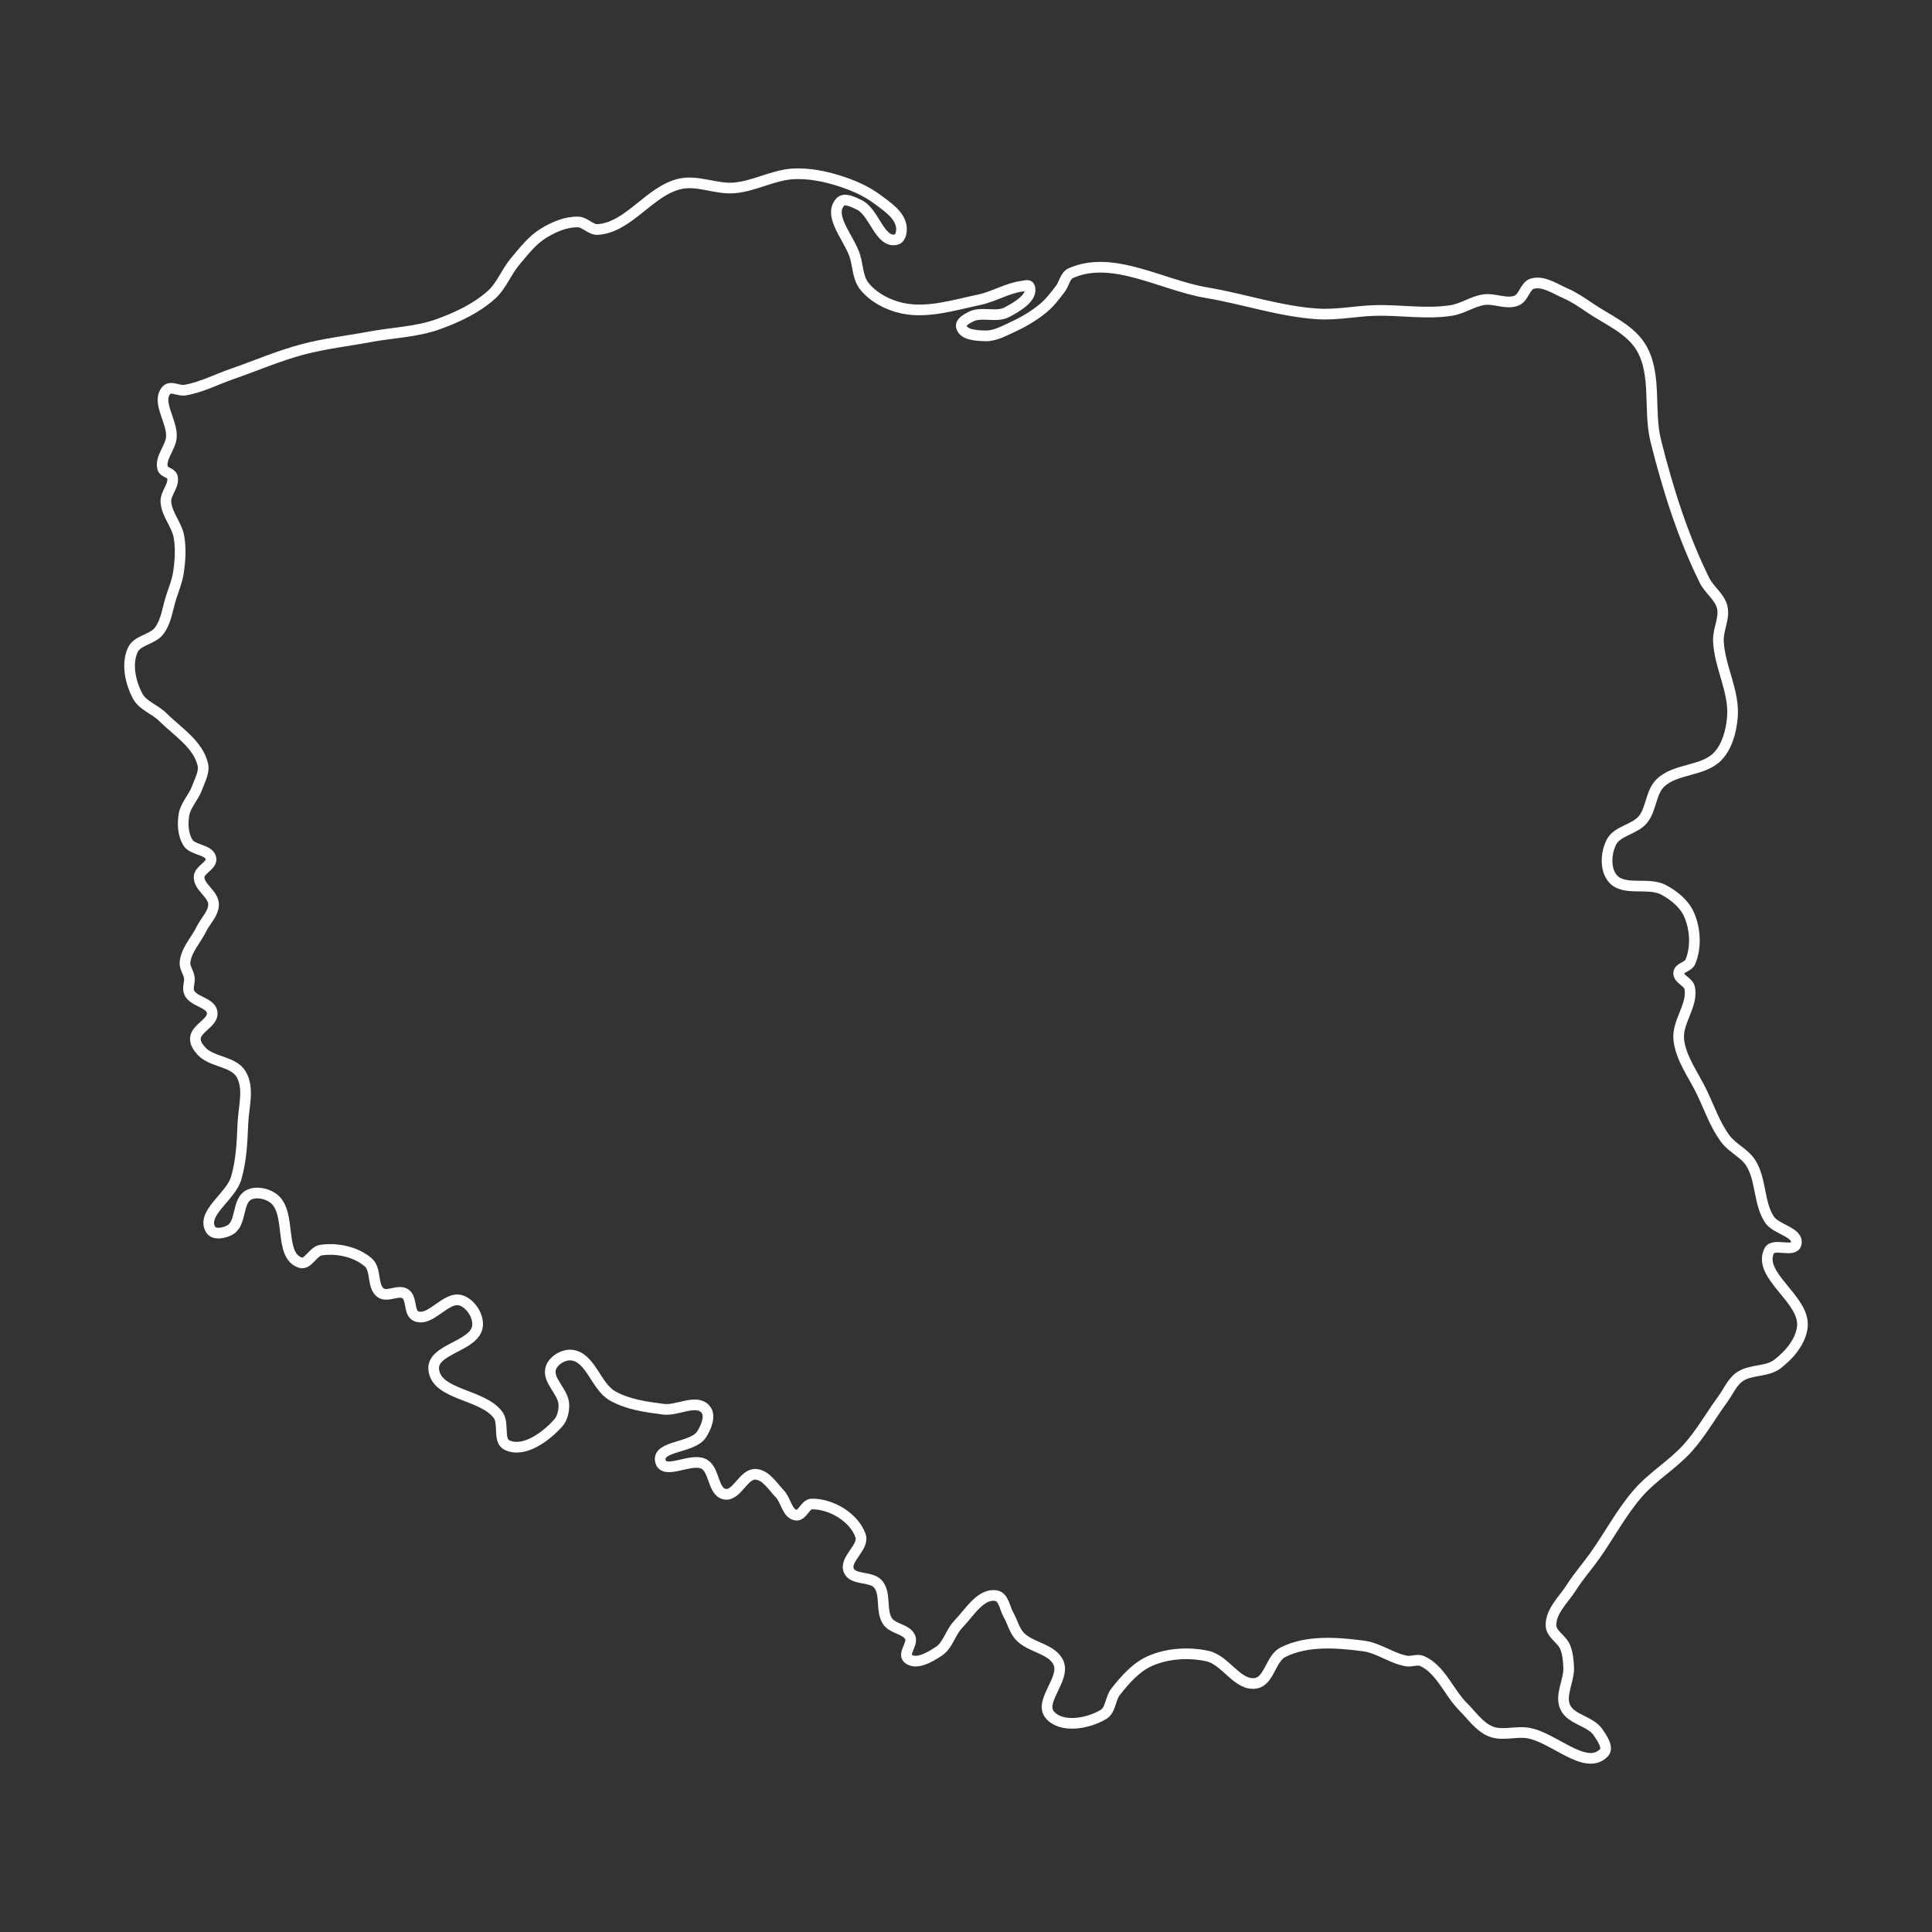 <?xml version="1.0" encoding="UTF-8" standalone="no"?>
<!-- Created with Inkscape (http://www.inkscape.org/) -->

<svg
   width="48mm"
   height="48mm"
   viewBox="0 0 48 48"
   version="1.1"
   id="svg1"
   xml:space="preserve"
   sodipodi:docname="poland.svg"
   inkscape:version="1.3.2 (091e20ef0f, 2023-11-25, custom)"
   xmlns:inkscape="http://www.inkscape.org/namespaces/inkscape"
   xmlns:sodipodi="http://sodipodi.sourceforge.net/DTD/sodipodi-0.dtd"
   xmlns="http://www.w3.org/2000/svg"
   xmlns:svg="http://www.w3.org/2000/svg"><rect x="0" y="0" width="48" height="48" fill="#333333" stroke="none"/><sodipodi:namedview
     id="namedview1"
     pagecolor="#ffffff"
     bordercolor="#666666"
     borderopacity="1.0"
     inkscape:showpageshadow="2"
     inkscape:pageopacity="0.0"
     inkscape:pagecheckerboard="0"
     inkscape:deskcolor="#d1d1d1"
     inkscape:document-units="mm"
     inkscape:zoom="1.5921581"
     inkscape:cx="-76.311516"
     inkscape:cy="136.29299"
     inkscape:window-width="1920"
     inkscape:window-height="984"
     inkscape:window-x="0"
     inkscape:window-y="0"
     inkscape:window-maximized="1"
     inkscape:current-layer="layer1" /><defs
     id="defs1"><inkscape:path-effect
       effect="powerclip"
       id="path-effect15"
       is_visible="true"
       lpeversion="1"
       inverse="true"
       flatten="false"
       hide_clip="false"
       message="Use fill-rule evenodd on &lt;b&gt;fill and stroke&lt;/b&gt; dialogue if no flatten result after convert clip to paths." /><inkscape:path-effect
       effect="powerclip"
       id="path-effect4"
       is_visible="true"
       lpeversion="1"
       inverse="true"
       flatten="false"
       hide_clip="false"
       message="Use fill-rule evenodd on &lt;b&gt;fill and stroke&lt;/b&gt; dialogue if no flatten result after convert clip to paths." /><clipPath
       clipPathUnits="userSpaceOnUse"
       id="clipPath1"><rect
         style="fill:#666666;stroke-width:1.362;stroke-linecap:round;stroke-linejoin:round"
         id="rect2"
         width="73.837"
         height="46.147"
         x="-4.523"
         y="0.715" /></clipPath><clipPath
       clipPathUnits="userSpaceOnUse"
       id="clipPath4"><rect
         style="display:block;fill:none;stroke:#000000;stroke-width:0.262;stroke-linecap:round;stroke-linejoin:round;stroke-dasharray:none;stroke-opacity:1"
         id="rect4"
         width="22.289"
         height="6.212"
         x="12.631"
         y="37.402" /></clipPath><clipPath
       clipPathUnits="userSpaceOnUse"
       id="clipPath15"><path
         id="lpe_path-effect15"
         style="fill:none;stroke:#000000;stroke-width:0.291;stroke-linecap:round;stroke-linejoin:round;stroke-dasharray:none;stroke-opacity:1"
         class="powerclip"
         d="M -0.326,-0.451 H 48.656 V 48.531 H -0.326 Z M 31.987,33.574 v 7.218 h 8.843 v -7.218 z" /></clipPath></defs><g
     inkscape:label="Layer 1"
     inkscape:groupmode="layer"
     id="layer1"><path
       style="fill:none;stroke:#ffffff;stroke-width:0.265px;stroke-linecap:round;stroke-linejoin:round;stroke-opacity:1"
       d="m 37.686,7.464 c 0.175,-0.074 0.204,-0.367 0.387,-0.417 0.275,-0.076 0.559,0.127 0.82,0.24 0.215,0.094 0.411,0.228 0.605,0.36 0.445,0.304 1.004,0.527 1.278,0.991 0.397,0.673 0.172,1.559 0.362,2.318 0.298,1.187 0.668,2.37 1.212,3.467 0.118,0.237 0.376,0.405 0.438,0.663 0.065,0.27 -0.104,0.55 -0.095,0.828 0.022,0.646 0.405,1.264 0.348,1.908 -0.03,0.34 -0.125,0.709 -0.356,0.96 -0.359,0.39 -1.063,0.302 -1.439,0.676 -0.237,0.236 -0.217,0.65 -0.431,0.907 -0.206,0.247 -0.642,0.276 -0.784,0.565 -0.131,0.267 -0.157,0.663 0.033,0.892 0.277,0.334 0.889,0.081 1.271,0.288 0.257,0.139 0.512,0.344 0.629,0.612 0.158,0.36 0.183,0.816 0.031,1.179 -0.051,0.121 -0.277,0.138 -0.289,0.269 -0.014,0.152 0.24,0.22 0.272,0.369 0.093,0.428 -0.315,0.85 -0.27,1.285 0.05,0.481 0.375,0.892 0.582,1.33 0.182,0.386 0.324,0.799 0.578,1.141 0.173,0.232 0.474,0.354 0.629,0.598 0.263,0.416 0.194,0.991 0.462,1.404 0.163,0.252 0.739,0.316 0.666,0.608 -0.056,0.224 -0.569,-0.036 -0.67,0.171 -0.299,0.613 0.882,1.193 0.825,1.873 -0.031,0.373 -0.322,0.71 -0.618,0.939 -0.264,0.205 -0.678,0.128 -0.949,0.325 -0.184,0.134 -0.275,0.363 -0.409,0.547 -0.293,0.4 -0.538,0.839 -0.868,1.209 -0.37,0.415 -0.868,0.704 -1.234,1.122 -0.421,0.481 -0.718,1.057 -1.09,1.577 -0.184,0.257 -0.395,0.495 -0.564,0.762 -0.194,0.308 -0.531,0.601 -0.513,0.964 0.01,0.211 0.273,0.331 0.351,0.527 0.063,0.158 0.08,0.333 0.087,0.504 0.014,0.329 -0.22,0.682 -0.088,0.983 0.138,0.317 0.628,0.347 0.821,0.633 0.098,0.146 0.264,0.383 0.141,0.508 -0.459,0.466 -1.252,-0.399 -1.899,-0.495 -0.301,-0.045 -0.63,0.078 -0.912,-0.037 -0.282,-0.114 -0.465,-0.393 -0.681,-0.608 -0.362,-0.361 -0.558,-0.933 -1.024,-1.141 -0.117,-0.052 -0.257,0.021 -0.383,0 -0.372,-0.063 -0.695,-0.325 -1.069,-0.374 -0.664,-0.087 -1.405,-0.145 -2.004,0.155 -0.305,0.153 -0.338,0.713 -0.675,0.771 -0.451,0.077 -0.75,-0.575 -1.197,-0.674 -0.461,-0.101 -0.978,-0.072 -1.413,0.113 -0.359,0.153 -0.635,0.469 -0.876,0.776 -0.13,0.165 -0.116,0.448 -0.296,0.558 -0.38,0.231 -1.045,0.351 -1.334,0.013 -0.282,-0.33 0.384,-0.885 0.216,-1.286 -0.154,-0.366 -0.714,-0.383 -0.976,-0.681 -0.128,-0.146 -0.171,-0.349 -0.268,-0.517 -0.094,-0.164 -0.119,-0.444 -0.305,-0.477 -0.389,-0.07 -0.671,0.431 -0.947,0.714 -0.19,0.195 -0.249,0.512 -0.474,0.663 -0.22,0.147 -0.574,0.358 -0.773,0.182 -0.132,-0.117 0.129,-0.365 0.057,-0.525 -0.094,-0.208 -0.43,-0.207 -0.56,-0.395 -0.181,-0.262 -0.034,-0.681 -0.237,-0.925 -0.171,-0.206 -0.622,-0.092 -0.728,-0.338 -0.121,-0.28 0.391,-0.58 0.29,-0.868 -0.159,-0.455 -0.732,-0.796 -1.214,-0.786 -0.159,0.003 -0.232,0.301 -0.39,0.277 -0.219,-0.034 -0.247,-0.371 -0.401,-0.53 -0.179,-0.185 -0.344,-0.471 -0.601,-0.485 -0.304,-0.017 -0.471,0.554 -0.769,0.493 -0.295,-0.06 -0.247,-0.596 -0.509,-0.745 -0.315,-0.179 -0.993,0.281 -1.085,-0.069 -0.104,-0.393 0.799,-0.326 1.019,-0.668 0.115,-0.178 0.237,-0.467 0.099,-0.628 -0.227,-0.265 -0.701,0.045 -1.047,0 -0.433,-0.056 -0.888,-0.117 -1.266,-0.334 -0.413,-0.237 -0.537,-0.953 -1.009,-1.01 -0.201,-0.024 -0.45,0.124 -0.518,0.315 -0.109,0.305 0.315,0.593 0.321,0.917 0.003,0.159 -0.035,0.336 -0.141,0.455 -0.308,0.343 -0.851,0.744 -1.268,0.55 -0.235,-0.109 -0.071,-0.534 -0.222,-0.745 -0.382,-0.534 -1.552,-0.49 -1.603,-1.144 -0.04,-0.507 1.031,-0.565 1.089,-1.071 0.028,-0.249 -0.166,-0.552 -0.403,-0.634 -0.374,-0.131 -0.757,0.541 -1.123,0.389 -0.19,-0.079 -0.096,-0.443 -0.268,-0.556 C 9.899,32.031 9.627,32.237 9.461,32.121 9.238,31.966 9.357,31.545 9.152,31.366 8.847,31.099 8.376,31 7.974,31.059 7.776,31.088 7.652,31.432 7.462,31.37 6.916,31.192 7.254,30.132 6.801,29.778 6.636,29.65 6.367,29.592 6.181,29.687 5.89,29.834 6.004,30.382 5.725,30.551 c -0.139,0.084 -0.402,0.14 -0.488,0.002 -0.251,-0.402 0.493,-0.82 0.628,-1.274 0.132,-0.442 0.151,-0.912 0.17,-1.373 0.017,-0.407 0.164,-0.871 -0.046,-1.22 C 5.794,26.361 5.264,26.394 5.007,26.116 4.926,26.029 4.846,25.914 4.854,25.796 4.87,25.541 5.308,25.406 5.272,25.153 5.237,24.905 4.807,24.891 4.703,24.664 c -0.053,-0.115 0.018,-0.254 0,-0.38 C 4.685,24.157 4.585,24.041 4.596,23.913 4.624,23.604 4.87,23.356 5.006,23.078 5.106,22.874 5.309,22.693 5.306,22.466 5.302,22.209 4.936,22.041 4.947,21.785 4.955,21.603 5.277,21.503 5.241,21.325 5.195,21.099 4.791,21.13 4.669,20.934 4.548,20.74 4.534,20.481 4.568,20.255 4.606,20.004 4.814,19.808 4.899,19.568 4.966,19.382 5.084,19.183 5.038,18.991 4.919,18.488 4.403,18.172 4.036,17.808 3.847,17.621 3.548,17.532 3.422,17.297 3.24,16.958 3.141,16.502 3.297,16.151 c 0.11,-0.248 0.496,-0.261 0.658,-0.479 0.178,-0.238 0.208,-0.557 0.3,-0.84 0.065,-0.199 0.145,-0.395 0.177,-0.601 0.045,-0.295 0.065,-0.6 0.014,-0.894 C 4.393,13.032 4.138,12.775 4.121,12.465 4.11,12.251 4.344,12.047 4.28,11.842 4.249,11.743 4.074,11.738 4.043,11.638 3.965,11.382 4.235,11.13 4.258,10.863 4.29,10.472 3.875,9.984 4.137,9.693 c 0.102,-0.113 0.306,0.025 0.456,0 C 5.002,9.625 5.377,9.425 5.768,9.29 6.351,9.088 6.92,8.84 7.516,8.682 8.069,8.535 8.641,8.471 9.204,8.366 9.76,8.263 10.34,8.249 10.874,8.059 c 0.476,-0.17 0.952,-0.393 1.33,-0.729 0.256,-0.227 0.375,-0.575 0.596,-0.836 0.213,-0.251 0.419,-0.525 0.7,-0.697 0.257,-0.158 0.559,-0.289 0.861,-0.282 0.176,0.004 0.318,0.2 0.493,0.187 0.779,-0.056 1.287,-0.97 2.051,-1.136 0.433,-0.094 0.884,0.137 1.326,0.103 0.513,-0.039 0.989,-0.33 1.503,-0.351 0.364,-0.014 0.732,0.057 1.08,0.164 0.351,0.108 0.701,0.256 0.994,0.476 0.233,0.175 0.526,0.366 0.582,0.653 0.023,0.119 -0.005,0.313 -0.123,0.341 -0.41,0.099 -0.543,-0.683 -0.923,-0.864 -0.143,-0.068 -0.366,-0.185 -0.471,-0.066 -0.31,0.353 0.241,0.907 0.373,1.358 0.071,0.243 0.068,0.528 0.226,0.727 0.228,0.286 0.592,0.475 0.95,0.551 0.627,0.132 1.284,-0.08 1.912,-0.212 0.364,-0.077 0.696,-0.291 1.065,-0.336 0.059,-0.007 0.155,-0.043 0.177,0.011 0.108,0.261 -0.31,0.504 -0.56,0.636 -0.265,0.14 -0.625,-0.025 -0.893,0.11 -0.103,0.052 -0.264,0.138 -0.238,0.25 0.047,0.206 0.381,0.222 0.593,0.227 0.236,0.007 0.46,-0.118 0.674,-0.217 0.279,-0.129 0.549,-0.286 0.783,-0.484 0.158,-0.133 0.282,-0.302 0.408,-0.466 0.096,-0.124 0.119,-0.327 0.262,-0.391 1.038,-0.462 2.254,0.298 3.375,0.486 0.923,0.155 1.824,0.467 2.758,0.527 0.472,0.03 0.943,-0.071 1.415,-0.085 0.637,-0.02 1.283,0.1 1.912,-0.002 0.277,-0.045 0.522,-0.225 0.799,-0.266 0.271,-0.041 0.569,0.126 0.822,0.019 z"
       id="path16"
       sodipodi:nodetypes="ssssssssssssssssssssssssssssssssssssssssssssssssssssssssssssssssssssssssssssssssssssssssssssssssssssssssssssssssssssssssssssssssssssssssssssssssssssssssssssssssssss" /></g></svg>
